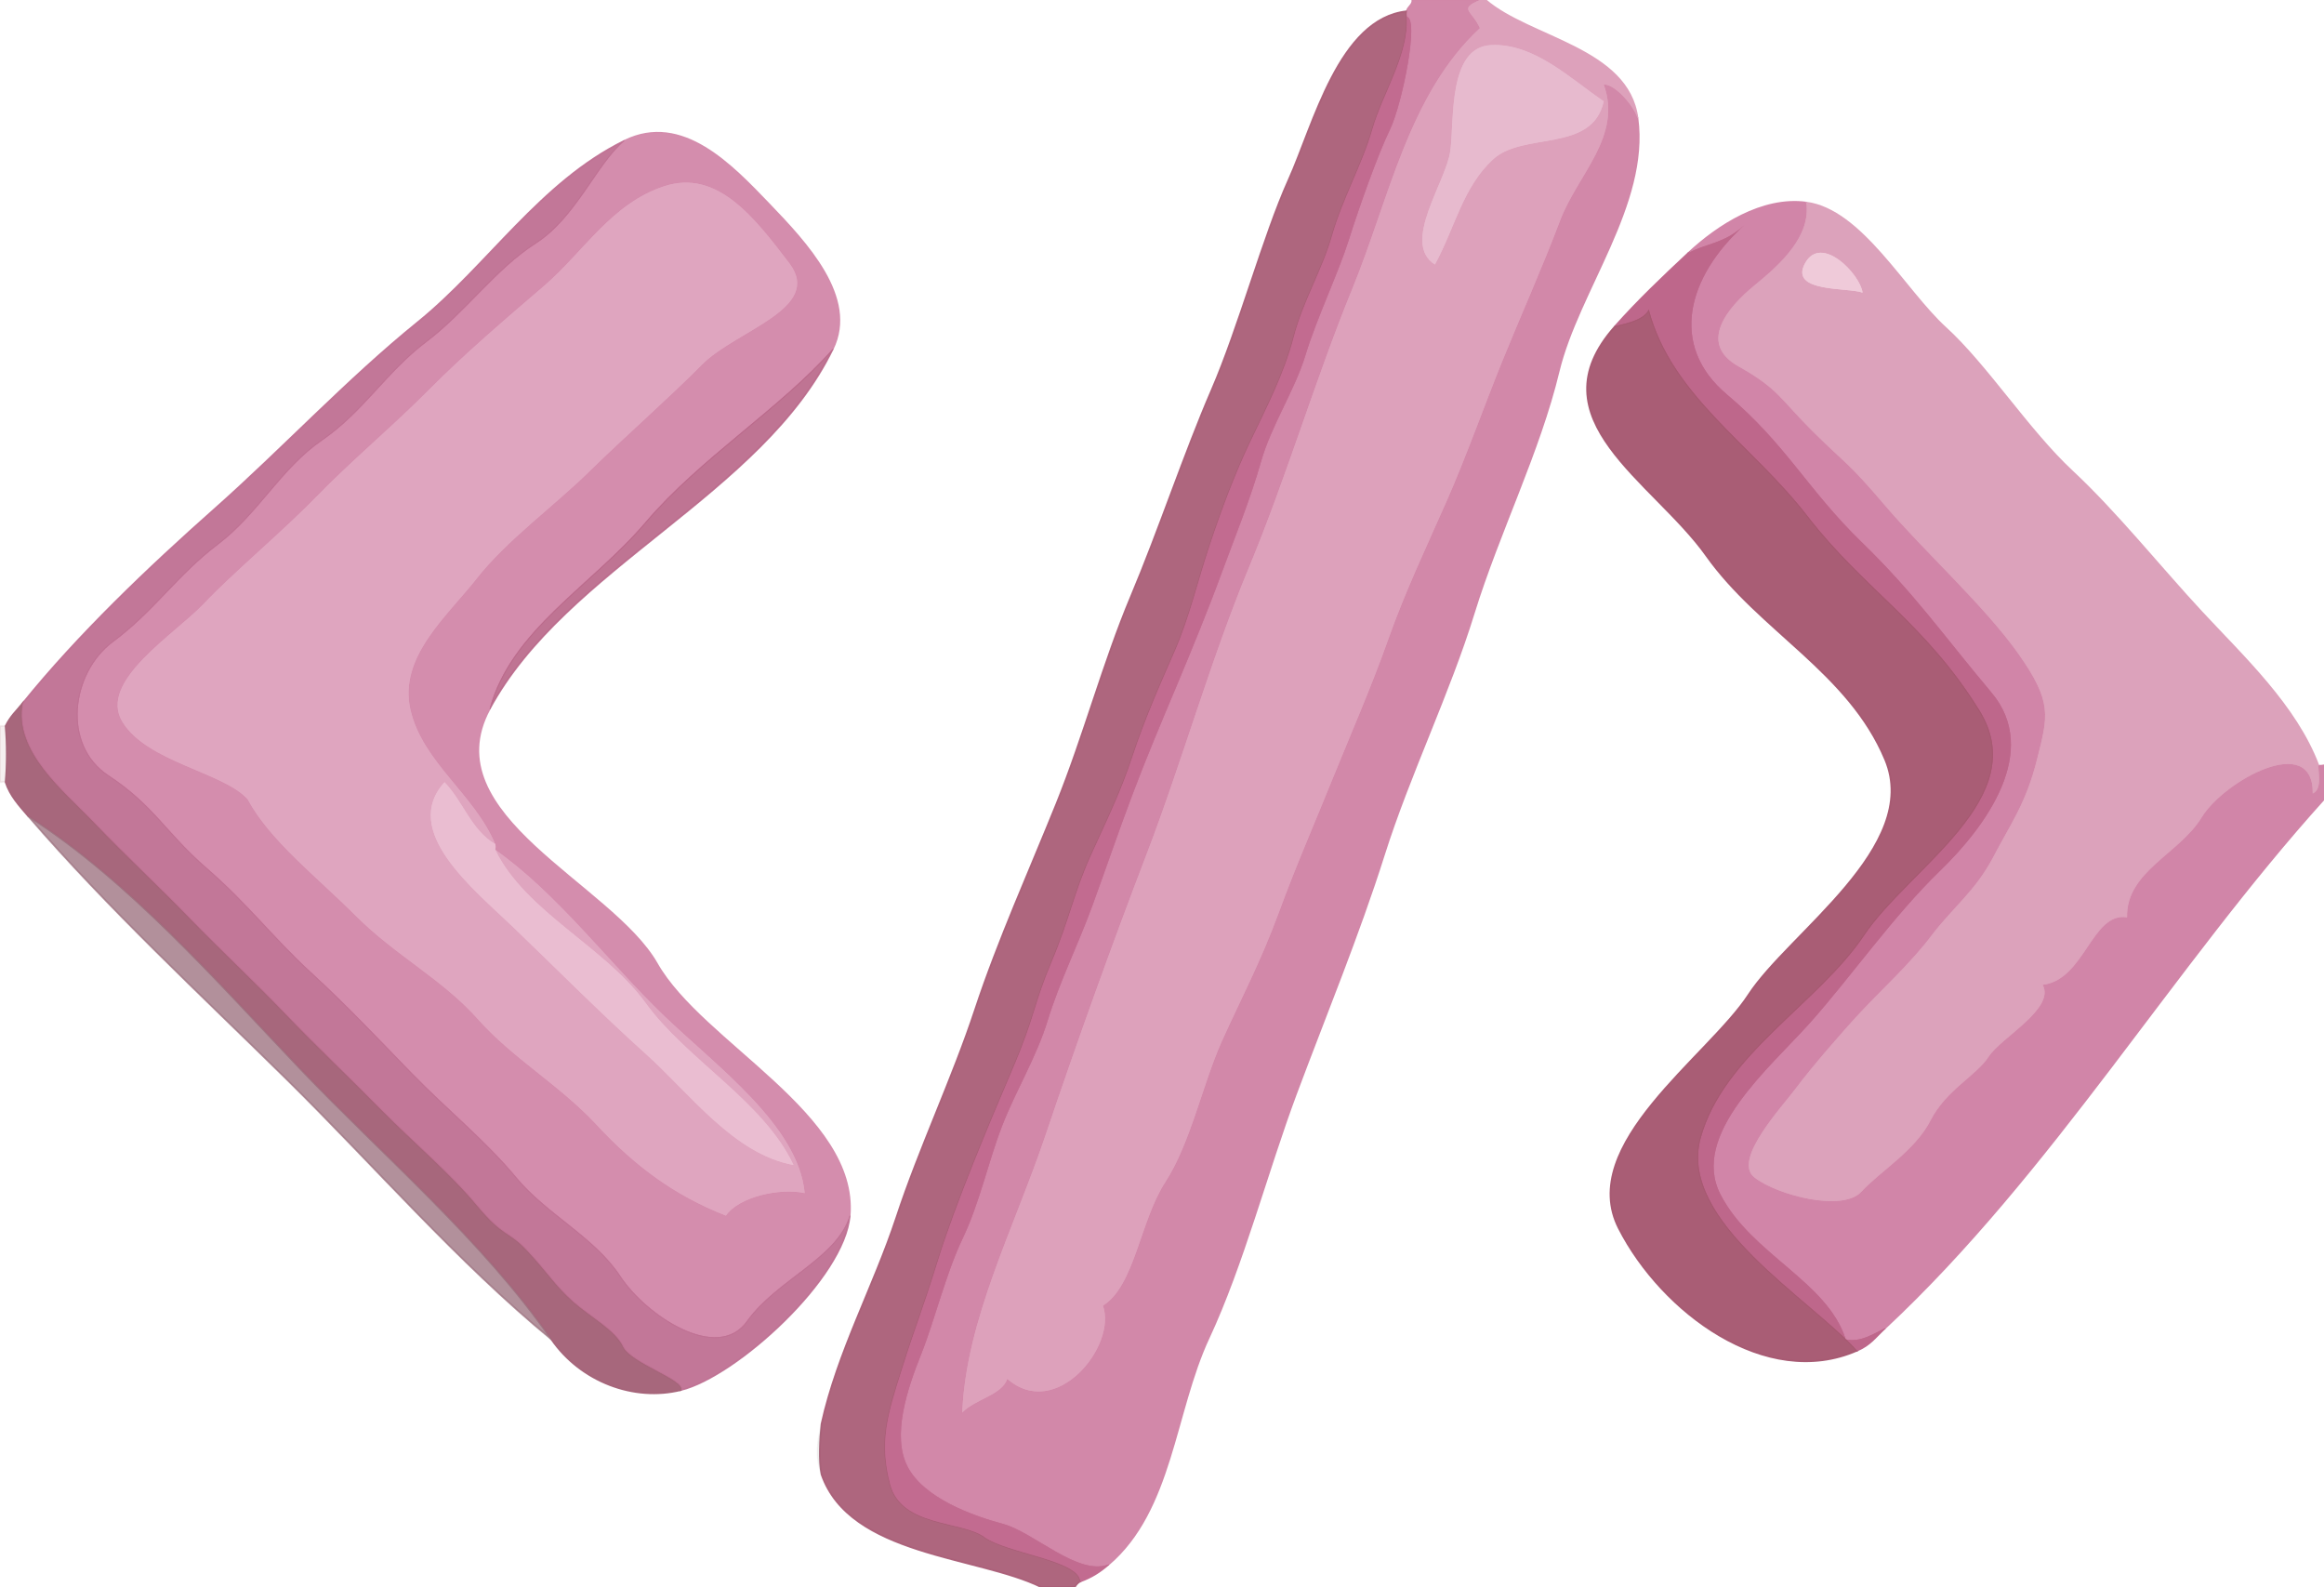 <svg xmlns="http://www.w3.org/2000/svg" xmlns:v="https://svgstorm.com"
viewBox = "0 0 413 282"
width="413"
height="282">
<g fill="None" fill-opacity="0.0" stroke="#000000" stroke-opacity="0.00" stroke-width="0.3"><path d="
M 0.00 129.00 
C 0.50 129.00 1.00 129.00 1.00 129.00
C 1.89 127.21 2.88 126.38 4.00 125.00
C 13.92 112.73 26.40 100.84 38.30 90.30 C 50.19 79.75 61.80 67.32 74.25 57.25 C 86.69 47.18 96.10 32.29 111.00 25.00
C 121.26 19.98 130.08 29.42 136.70 36.30 C 143.31 43.19 152.43 52.86 148.00 62.00
C 135.45 87.89 100.54 100.90 87.00 126.00
C 76.79 144.92 108.71 157.10 116.75 171.25 C 124.80 185.39 152.44 197.95 151.00 216.00
C 150.12 227.05 130.88 244.55 121.00 247.00
C 112.70 249.06 103.24 245.56 98.00 238.00
C 81.39 224.35 66.32 206.95 51.08 191.92 C 35.84 176.89 19.23 161.49 5.00 145.00
C 3.40 143.14 1.78 141.39 1.00 139.00
C 0.95 138.85 0.00 139.00 0.00 139.00
L 0.00 282.00
L 185.00 282.00
C 173.78 276.48 151.02 276.48 146.00 262.00
C 144.86 258.71 145.30 256.16 146.00 253.00
C 148.83 240.22 155.21 228.70 159.31 216.31 C 163.40 203.91 169.25 191.65 173.32 179.32 C 177.40 167.00 182.95 154.73 187.77 142.77 C 192.59 130.82 196.08 117.66 200.99 105.99 C 205.91 94.32 210.52 80.40 215.32 69.32 C 220.13 58.24 224.55 41.82 228.99 31.99 C 233.43 22.16 237.94 3.29 250.00 2.00
C 250.14 1.20 251.07 0.88 251.00 0.00
L 0.00 0.00
L 0.00 129.00 Z"/>
</g>
<g fill="None" fill-opacity="0.0" stroke="#D287A9" stroke-opacity="0.99" stroke-width="0.3"><path d="
M 250.00 2.00 
C 249.91 2.48 250.00 3.00 250.00 3.00
C 252.25 3.24 249.19 18.51 247.01 23.01 C 244.83 27.50 241.53 36.81 239.68 42.68 C 237.82 48.54 233.94 56.69 232.02 63.02 C 230.11 69.36 225.94 75.52 224.08 82.08 C 222.22 88.64 219.46 95.41 217.02 102.02 C 214.59 108.64 211.72 115.60 209.03 122.03 C 206.33 128.46 203.69 134.69 201.23 141.23 C 198.76 147.76 196.51 154.41 194.07 161.07 C 191.64 167.73 188.27 174.52 186.22 181.22 C 184.17 187.92 180.55 193.70 178.08 200.08 C 175.61 206.46 174.07 213.82 171.07 220.07 C 168.08 226.33 166.13 234.54 163.68 240.68 C 161.23 246.81 158.42 255.17 161.32 260.68 C 164.22 266.18 172.70 269.30 178.22 270.78 C 183.74 272.25 191.51 280.06 197.00 278.00
C 208.30 268.35 208.65 250.92 214.78 237.78 C 220.91 224.64 225.15 208.19 230.33 194.33 C 235.51 180.46 241.40 166.23 245.93 151.93 C 250.45 137.62 257.52 123.21 261.92 108.92 C 266.33 94.64 273.54 80.32 276.99 65.99 C 280.45 51.66 293.04 36.31 291.00 21.00
C 290.59 19.28 287.32 15.03 285.00 15.00
C 288.34 24.29 280.36 30.94 277.23 39.23 C 274.10 47.52 270.18 56.27 267.03 64.03 C 263.88 71.79 260.51 81.29 257.07 89.07 C 253.63 96.86 249.61 105.36 246.68 113.68 C 243.74 122.00 239.81 130.98 236.69 138.69 C 233.58 146.41 230.50 153.36 227.23 162.23 C 223.96 171.10 220.49 177.54 217.10 185.10 C 213.71 192.66 211.57 203.15 207.07 210.07 C 202.58 217.00 201.64 228.50 196.00 232.00
C 198.56 239.12 187.67 252.59 179.00 245.00
C 178.09 247.88 173.33 248.58 171.00 251.00
C 171.69 234.47 180.18 218.35 185.78 201.78 C 191.37 185.20 197.51 168.10 203.77 151.77 C 210.03 135.44 215.20 117.08 221.92 100.92 C 228.64 84.77 233.73 67.42 240.32 51.32 C 246.92 35.22 250.31 16.78 263.00 5.00
C 261.60 1.84 259.11 1.64 263.00 0.00
L 251.00 0.00
C 251.07 0.88 250.14 1.20 250.00 2.00 Z"/>
</g>
<g fill="None" fill-opacity="0.0" stroke="#DDA1BB" stroke-opacity="1.00" stroke-width="0.3"><path d="
M 291.00 21.00 
C 289.34 8.52 271.88 6.82 264.00 0.00
L 263.00 0.00
C 259.11 1.64 261.60 1.84 263.00 5.00
C 250.31 16.78 246.92 35.22 240.32 51.32 C 233.73 67.42 228.64 84.77 221.92 100.92 C 215.20 117.08 210.03 135.44 203.77 151.77 C 197.51 168.10 191.37 185.20 185.78 201.78 C 180.18 218.35 171.69 234.47 171.00 251.00
C 173.33 248.58 178.09 247.88 179.00 245.00
C 187.67 252.59 198.56 239.12 196.00 232.00
C 201.64 228.50 202.58 217.00 207.07 210.07 C 211.57 203.15 213.71 192.66 217.10 185.10 C 220.49 177.54 223.96 171.10 227.23 162.23 C 230.50 153.36 233.58 146.41 236.69 138.69 C 239.81 130.98 243.74 122.00 246.68 113.68 C 249.61 105.36 253.63 96.86 257.07 89.07 C 260.51 81.29 263.88 71.79 267.03 64.03 C 270.18 56.27 274.10 47.52 277.23 39.23 C 280.36 30.94 288.34 24.29 285.00 15.00
C 287.32 15.03 290.59 19.28 291.00 21.00
M 285.00 18.00 
C 282.97 27.23 270.69 23.35 265.32 28.32 C 259.95 33.29 258.60 40.36 255.00 47.00
C 248.94 43.17 257.05 32.29 257.75 26.75 C 258.46 21.22 257.33 8.35 265.01 8.01 C 272.69 7.67 279.15 14.05 285.00 18.00 Z"/>
</g>
<g fill="None" fill-opacity="0.0" stroke="#000000" stroke-opacity="0.00" stroke-width="0.3"><path d="
M 291.00 21.00 
C 293.04 36.31 280.45 51.66 276.99 65.99 C 273.54 80.32 266.33 94.64 261.92 108.92 C 257.52 123.21 250.45 137.62 245.93 151.93 C 241.40 166.23 235.51 180.46 230.33 194.33 C 225.15 208.19 220.91 224.64 214.78 237.78 C 208.65 250.92 208.30 268.35 197.00 278.00
C 195.38 279.38 194.03 280.24 192.00 281.00
C 191.65 281.13 191.17 281.67 191.00 282.00
L 413.00 282.00
L 413.00 142.00
C 386.13 171.76 364.61 208.36 335.00 236.00
C 333.19 237.69 332.39 238.96 330.00 240.00
C 313.86 247.05 295.33 233.19 287.70 218.30 C 280.07 203.42 303.60 187.72 310.75 176.75 C 317.90 165.78 341.50 150.48 335.02 134.98 C 328.55 119.47 312.70 112.05 303.25 98.75 C 293.80 85.46 272.38 74.45 287.00 58.00
C 291.07 53.42 295.58 49.12 300.00 45.00
C 305.27 40.08 313.17 34.96 321.00 36.00
C 330.78 37.30 338.44 51.58 345.75 58.25 C 353.06 64.91 360.40 76.43 368.25 83.75 C 376.10 91.07 383.84 100.77 391.25 108.75 C 398.66 116.73 408.02 125.44 412.00 136.00
C 412.06 136.17 413.00 136.00 413.00 136.00
L 413.00 0.00
L 264.00 0.00
C 271.88 6.82 289.34 8.52 291.00 21.00 Z"/>
</g>
<g fill="None" fill-opacity="0.0" stroke="#AA5F78" stroke-opacity="0.95" stroke-width="0.3"><path d="
M 146.00 253.00 
C 145.73 255.59 145.48 259.45 146.00 262.00
C 151.02 276.48 173.78 276.48 185.00 282.00
L 191.00 282.00
C 191.17 281.67 191.65 281.13 192.00 281.00
C 191.80 277.18 178.91 275.99 174.92 273.08 C 170.94 270.16 160.24 271.32 158.23 263.77 C 156.22 256.22 157.75 251.40 160.31 243.31 C 162.86 235.21 163.74 233.55 166.78 223.78 C 169.81 214.00 175.87 199.59 179.98 189.98 C 184.08 180.36 183.68 178.60 186.92 170.92 C 190.16 163.25 190.88 158.64 193.93 151.93 C 196.97 145.21 199.14 140.91 201.32 134.32 C 203.50 127.73 206.07 121.94 208.77 115.77 C 211.47 109.60 212.87 103.30 214.98 96.98 C 217.09 90.65 219.45 84.28 222.31 78.31 C 225.16 72.33 228.26 66.36 229.93 59.93 C 231.59 53.49 234.98 48.10 236.78 41.78 C 238.57 35.46 242.16 29.13 243.93 22.93 C 245.69 16.73 250.49 9.55 250.00 3.00
C 250.00 3.00 249.91 2.48 250.00 2.00
C 237.94 3.29 233.43 22.16 228.99 31.99 C 224.55 41.82 220.13 58.24 215.32 69.32 C 210.52 80.40 205.91 94.32 200.99 105.99 C 196.08 117.66 192.59 130.82 187.77 142.77 C 182.95 154.73 177.40 167.00 173.32 179.32 C 169.25 191.65 163.40 203.91 159.31 216.31 C 155.21 228.70 148.83 240.22 146.00 253.00 Z"/>
</g>
<g fill="None" fill-opacity="0.0" stroke="#C26B90" stroke-opacity="1.00" stroke-width="0.3"><path d="
M 192.00 281.00 
C 194.03 280.24 195.38 279.38 197.00 278.00
C 191.51 280.06 183.74 272.25 178.22 270.78 C 172.70 269.30 164.22 266.18 161.32 260.68 C 158.42 255.17 161.23 246.81 163.68 240.68 C 166.13 234.54 168.08 226.33 171.07 220.07 C 174.07 213.82 175.61 206.46 178.08 200.08 C 180.55 193.70 184.17 187.92 186.22 181.22 C 188.27 174.52 191.64 167.73 194.07 161.07 C 196.51 154.41 198.76 147.76 201.23 141.23 C 203.69 134.69 206.33 128.46 209.03 122.03 C 211.72 115.60 214.59 108.64 217.02 102.02 C 219.46 95.41 222.22 88.64 224.08 82.08 C 225.94 75.52 230.11 69.36 232.02 63.02 C 233.94 56.69 237.82 48.54 239.68 42.68 C 241.53 36.81 244.83 27.50 247.01 23.01 C 249.19 18.51 252.25 3.24 250.00 3.00
C 250.49 9.55 245.69 16.73 243.93 22.93 C 242.16 29.13 238.57 35.46 236.78 41.78 C 234.98 48.10 231.59 53.49 229.93 59.93 C 228.26 66.36 225.16 72.33 222.31 78.31 C 219.45 84.28 217.09 90.65 214.98 96.98 C 212.87 103.30 211.47 109.60 208.77 115.77 C 206.07 121.94 203.50 127.73 201.32 134.32 C 199.14 140.91 196.97 145.21 193.93 151.93 C 190.88 158.64 190.16 163.25 186.92 170.92 C 183.68 178.60 184.08 180.36 179.98 189.98 C 175.87 199.59 169.81 214.00 166.78 223.78 C 163.74 233.55 162.86 235.21 160.31 243.31 C 157.75 251.40 156.22 256.22 158.23 263.77 C 160.24 271.32 170.94 270.16 174.92 273.08 C 178.91 275.99 191.80 277.18 192.00 281.00 Z"/>
</g>
<g fill="None" fill-opacity="0.0" stroke="#E7BACE" stroke-opacity="1.00" stroke-width="0.3"><path d="
M 285.00 18.00 
C 279.15 14.05 272.69 7.67 265.01 8.01 C 257.33 8.35 258.46 21.22 257.75 26.75 C 257.05 32.29 248.94 43.17 255.00 47.00
C 258.60 40.36 259.95 33.29 265.32 28.32 C 270.69 23.35 282.97 27.23 285.00 18.00 Z"/>
</g>
<g fill="None" fill-opacity="0.0" stroke="#D48CAD" stroke-opacity="0.99" stroke-width="0.3"><path d="
M 111.00 25.00 
C 106.05 29.12 102.41 38.66 95.25 43.25 C 88.09 47.83 82.78 55.48 75.77 60.77 C 68.76 66.06 64.56 73.23 57.25 78.25 C 49.94 83.26 45.94 91.30 38.75 96.75 C 31.55 102.19 27.47 108.58 20.08 114.08 C 12.70 119.58 11.05 132.33 19.25 137.75 C 27.46 143.16 29.41 147.88 36.75 154.25 C 44.10 160.62 48.60 166.65 55.25 172.75 C 61.89 178.85 67.22 184.55 73.25 190.75 C 79.28 196.95 86.39 202.73 91.77 209.23 C 97.15 215.73 105.65 219.77 110.25 226.75 C 114.84 233.74 127.49 242.13 132.74 234.74 C 138.00 227.36 148.74 223.57 151.00 216.00
C 152.44 197.95 124.80 185.39 116.75 171.25 C 108.71 157.10 76.79 144.92 87.00 126.00
C 90.76 111.95 105.06 104.14 114.75 92.75 C 124.45 81.36 138.65 72.57 148.00 62.00
C 152.43 52.86 143.31 43.19 136.70 36.30 C 130.08 29.42 121.26 19.98 111.00 25.00
M 88.00 150.00 
C 88.16 150.44 88.00 151.00 88.00 151.00
C 98.84 158.58 108.26 171.09 117.75 180.25 C 127.24 189.40 141.89 199.99 143.00 212.00
C 138.65 211.06 131.36 212.60 129.00 216.00
C 119.79 212.39 112.82 207.17 106.08 199.92 C 99.33 192.67 91.22 188.17 84.92 181.08 C 78.62 174.00 70.24 169.75 63.25 162.75 C 56.26 155.76 47.96 149.37 44.00 142.00
C 39.69 137.21 26.11 135.43 21.75 128.25 C 17.39 121.06 31.02 112.76 36.25 107.25 C 41.47 101.73 50.10 94.57 56.25 88.25 C 62.39 81.92 69.92 75.64 76.25 69.25 C 82.58 62.86 89.70 56.81 96.75 50.75 C 103.79 44.68 108.68 36.14 118.08 33.08 C 127.49 30.03 134.09 38.68 140.25 46.75 C 146.41 54.82 130.83 58.66 124.77 64.77 C 118.71 70.88 111.10 77.52 104.75 83.75 C 98.40 89.98 90.07 95.98 84.75 102.75 C 79.43 109.52 70.81 116.72 72.93 126.08 C 75.06 135.44 84.36 141.19 88.00 150.00 Z"/>
</g>
<g fill="None" fill-opacity="0.0" stroke="#BF7294" stroke-opacity="0.96" stroke-width="0.3"><path d="
M 4.00 125.00 
C 2.49 133.62 11.17 140.42 16.75 146.25 C 22.34 152.08 28.26 157.58 33.75 163.25 C 39.24 168.91 45.24 174.49 50.75 180.25 C 56.27 186.00 62.06 191.47 67.75 197.25 C 73.45 203.02 79.94 208.47 84.75 214.25 C 89.57 220.03 90.19 218.55 93.70 222.30 C 97.20 226.05 98.65 228.48 101.75 231.25 C 104.85 234.01 109.31 236.34 110.70 239.30 C 112.09 242.25 121.79 245.25 121.00 247.00
C 130.88 244.55 150.12 227.05 151.00 216.00
C 148.74 223.57 138.00 227.36 132.74 234.74 C 127.49 242.13 114.84 233.74 110.25 226.75 C 105.65 219.77 97.15 215.73 91.77 209.23 C 86.39 202.73 79.28 196.95 73.25 190.75 C 67.22 184.55 61.89 178.85 55.25 172.75 C 48.60 166.65 44.10 160.62 36.75 154.25 C 29.41 147.88 27.46 143.16 19.25 137.75 C 11.05 132.33 12.70 119.58 20.08 114.08 C 27.47 108.58 31.55 102.19 38.75 96.75 C 45.94 91.30 49.94 83.26 57.25 78.25 C 64.56 73.23 68.76 66.06 75.77 60.77 C 82.78 55.48 88.09 47.83 95.25 43.25 C 102.41 38.66 106.05 29.12 111.00 25.00
C 96.10 32.29 86.69 47.18 74.25 57.25 C 61.80 67.32 50.19 79.75 38.30 90.30 C 26.40 100.84 13.92 112.73 4.00 125.00 Z"/>
</g>
<g fill="None" fill-opacity="0.0" stroke="#DFA5BF" stroke-opacity="1.00" stroke-width="0.3"><path d="
M 88.00 151.00 
C 93.43 162.09 107.45 168.17 114.75 178.25 C 122.06 188.33 135.75 195.75 141.00 207.00
C 130.41 205.07 122.61 194.30 114.75 187.25 C 106.89 180.20 98.32 171.57 91.23 164.77 C 84.14 157.97 71.14 147.65 79.00 139.00
C 82.33 142.46 83.73 147.48 88.00 150.00
C 84.36 141.19 75.06 135.44 72.93 126.08 C 70.81 116.72 79.43 109.52 84.75 102.75 C 90.07 95.98 98.40 89.98 104.75 83.75 C 111.10 77.52 118.71 70.88 124.77 64.77 C 130.83 58.66 146.41 54.82 140.25 46.75 C 134.09 38.68 127.49 30.03 118.08 33.08 C 108.68 36.14 103.79 44.68 96.75 50.75 C 89.70 56.81 82.58 62.86 76.25 69.25 C 69.92 75.64 62.39 81.92 56.25 88.25 C 50.10 94.57 41.47 101.73 36.25 107.25 C 31.02 112.76 17.39 121.06 21.75 128.25 C 26.11 135.43 39.69 137.21 44.00 142.00
C 47.96 149.37 56.26 155.76 63.25 162.75 C 70.24 169.75 78.62 174.00 84.92 181.08 C 91.22 188.17 99.33 192.67 106.08 199.92 C 112.82 207.17 119.79 212.39 129.00 216.00
C 131.36 212.60 138.65 211.06 143.00 212.00
C 141.89 199.99 127.24 189.40 117.75 180.25 C 108.26 171.09 98.84 158.58 88.00 151.00 Z"/>
</g>
<g fill="None" fill-opacity="0.0" stroke="#D185A8" stroke-opacity="1.00" stroke-width="0.3"><path d="
M 300.00 45.00 
C 303.01 43.24 306.38 43.38 310.00 40.00
C 299.94 49.08 296.47 61.33 306.90 70.10 C 317.34 78.87 321.21 86.97 330.75 96.25 C 340.30 105.52 345.20 112.71 353.92 123.08 C 362.64 133.45 353.03 146.75 344.75 154.75 C 336.47 162.76 328.82 173.72 321.70 181.70 C 314.59 189.68 300.27 201.59 305.75 212.25 C 311.24 222.90 324.77 227.70 328.00 238.00
C 330.68 238.54 332.78 237.08 335.00 236.00
C 364.61 208.36 386.13 171.76 413.00 142.00
L 413.00 136.00
C 413.00 136.00 412.06 136.17 412.00 136.00
C 411.99 137.57 412.67 140.22 411.00 141.00
C 411.16 129.96 395.21 138.75 391.25 145.25 C 387.29 151.75 377.80 154.85 378.00 163.00
C 371.70 162.02 370.53 174.08 363.00 175.00
C 365.29 179.21 355.61 184.36 353.41 187.75 C 351.22 191.14 345.85 193.66 343.08 199.08 C 340.31 204.50 334.14 208.11 330.77 211.77 C 327.39 215.43 315.74 212.33 311.78 209.22 C 307.81 206.12 316.71 196.67 319.25 193.25 C 321.79 189.83 327.12 183.65 330.75 179.75 C 334.38 175.86 339.54 171.16 343.25 166.25 C 346.95 161.34 351.11 158.28 354.25 152.25 C 357.40 146.22 360.03 142.78 361.99 134.99 C 363.96 127.20 364.77 124.81 358.75 116.25 C 352.72 107.70 341.97 98.00 335.08 89.92 C 328.20 81.84 328.19 82.64 322.25 76.75 C 316.30 70.86 316.12 69.12 308.92 65.08 C 301.73 61.03 306.93 54.69 311.75 50.75 C 316.57 46.82 321.83 41.95 321.00 36.00
C 313.17 34.96 305.27 40.08 300.00 45.00 Z"/>
</g>
<g fill="None" fill-opacity="0.0" stroke="#DCA1BB" stroke-opacity="0.99" stroke-width="0.3"><path d="
M 412.00 136.00 
C 408.02 125.44 398.66 116.73 391.25 108.75 C 383.84 100.77 376.10 91.07 368.25 83.75 C 360.40 76.43 353.06 64.91 345.75 58.25 C 338.44 51.58 330.78 37.30 321.00 36.00
C 321.83 41.95 316.57 46.82 311.75 50.75 C 306.93 54.69 301.73 61.03 308.92 65.08 C 316.12 69.12 316.30 70.86 322.25 76.75 C 328.19 82.64 328.20 81.84 335.08 89.92 C 341.97 98.00 352.72 107.70 358.75 116.25 C 364.77 124.81 363.96 127.20 361.99 134.99 C 360.03 142.78 357.40 146.22 354.25 152.25 C 351.11 158.28 346.95 161.34 343.25 166.25 C 339.54 171.16 334.38 175.86 330.75 179.75 C 327.12 183.65 321.79 189.83 319.25 193.25 C 316.71 196.67 307.81 206.12 311.78 209.22 C 315.74 212.33 327.39 215.43 330.77 211.77 C 334.14 208.11 340.31 204.50 343.08 199.08 C 345.85 193.66 351.22 191.14 353.41 187.75 C 355.61 184.36 365.29 179.21 363.00 175.00
C 370.53 174.08 371.70 162.02 378.00 163.00
C 377.80 154.85 387.29 151.75 391.25 145.25 C 395.21 138.75 411.16 129.96 411.00 141.00
C 412.67 140.22 411.99 137.57 412.00 136.00
M 331.00 52.00 
C 328.40 51.03 317.89 52.04 320.78 46.78 C 323.67 41.51 330.57 48.73 331.00 52.00 Z"/>
</g>
<g fill="None" fill-opacity="0.0" stroke="#BE678B" stroke-opacity="1.00" stroke-width="0.3"><path d="
M 300.00 45.00 
C 295.58 49.12 291.07 53.42 287.00 58.00
C 287.44 57.72 292.10 57.18 293.00 55.00
C 297.06 70.38 311.27 78.84 321.25 91.75 C 331.22 104.66 342.13 110.67 351.77 126.23 C 361.41 141.79 339.37 154.12 331.25 166.25 C 323.12 178.37 306.29 187.43 302.23 202.23 C 298.17 217.03 321.88 230.86 330.00 240.00
C 332.39 238.96 333.19 237.69 335.00 236.00
C 332.78 237.08 330.68 238.54 328.00 238.00
C 324.77 227.70 311.24 222.90 305.75 212.25 C 300.27 201.59 314.59 189.68 321.70 181.70 C 328.82 173.72 336.47 162.76 344.75 154.75 C 353.03 146.75 362.64 133.45 353.92 123.08 C 345.20 112.71 340.30 105.52 330.75 96.25 C 321.21 86.97 317.34 78.87 306.90 70.10 C 296.47 61.33 299.94 49.08 310.00 40.00
C 306.38 43.38 303.01 43.24 300.00 45.00 Z"/>
</g>
<g fill="None" fill-opacity="0.0" stroke="#EFCAD9" stroke-opacity="1.00" stroke-width="0.3"><path d="
M 331.00 52.00 
C 330.57 48.73 323.67 41.51 320.78 46.78 C 317.89 52.04 328.40 51.03 331.00 52.00 Z"/>
</g>
<g fill="None" fill-opacity="0.0" stroke="#A75971" stroke-opacity="0.97" stroke-width="0.3"><path d="
M 287.00 58.00 
C 272.38 74.45 293.80 85.46 303.25 98.75 C 312.70 112.05 328.55 119.47 335.02 134.98 C 341.50 150.48 317.90 165.78 310.75 176.75 C 303.60 187.72 280.07 203.42 287.70 218.30 C 295.33 233.19 313.86 247.05 330.00 240.00
C 321.88 230.86 298.17 217.03 302.23 202.23 C 306.29 187.43 323.12 178.37 331.25 166.25 C 339.37 154.12 361.41 141.79 351.77 126.23 C 342.13 110.67 331.22 104.66 321.25 91.75 C 311.27 78.84 297.06 70.38 293.00 55.00
C 292.10 57.18 287.44 57.72 287.00 58.00 Z"/>
</g>
<g fill="None" fill-opacity="0.0" stroke="#BB6B8C" stroke-opacity="0.93" stroke-width="0.3"><path d="
M 87.00 126.00 
C 100.54 100.90 135.45 87.89 148.00 62.00
C 138.65 72.57 124.45 81.36 114.75 92.75 C 105.06 104.14 90.76 111.95 87.00 126.00 Z"/>
</g>
<g fill="None" fill-opacity="0.0" stroke="#A56479" stroke-opacity="0.98" stroke-width="0.3"><path d="
M 1.00 129.00 
C 1.28 132.15 1.28 135.85 1.00 139.00
C 1.78 141.39 3.40 143.14 5.00 145.00
C 22.89 156.43 38.45 174.25 53.23 189.77 C 68.01 205.28 85.80 220.39 98.00 238.00
C 103.24 245.56 112.70 249.06 121.00 247.00
C 121.79 245.25 112.09 242.25 110.70 239.30 C 109.31 236.34 104.85 234.01 101.75 231.25 C 98.65 228.48 97.20 226.05 93.70 222.30 C 90.19 218.55 89.57 220.03 84.75 214.25 C 79.94 208.47 73.45 203.02 67.75 197.25 C 62.06 191.47 56.27 186.00 50.75 180.25 C 45.24 174.49 39.24 168.91 33.75 163.25 C 28.26 157.58 22.34 152.08 16.75 146.25 C 11.17 140.42 2.49 133.62 4.00 125.00
C 2.88 126.38 1.89 127.21 1.00 129.00 Z"/>
</g>
<g fill="None" fill-opacity="0.0" stroke="#9D6066" stroke-opacity="0.10" stroke-width="0.3"><path d="
M 0.00 139.00 
C 0.00 139.00 0.95 138.85 1.00 139.00
C 1.28 135.85 1.28 132.15 1.00 129.00
C 1.00 129.00 0.50 129.00 0.00 129.00
L 0.00 139.00 Z"/>
</g>
<g fill="None" fill-opacity="0.0" stroke="#EABDD1" stroke-opacity="1.00" stroke-width="0.3"><path d="
M 88.00 151.00 
C 88.00 151.00 88.16 150.44 88.00 150.00
C 83.73 147.48 82.33 142.46 79.00 139.00
C 71.14 147.65 84.14 157.97 91.23 164.77 C 98.32 171.57 106.89 180.20 114.75 187.25 C 122.61 194.30 130.41 205.07 141.00 207.00
C 135.75 195.75 122.06 188.33 114.75 178.25 C 107.45 168.17 93.43 162.09 88.00 151.00 Z"/>
</g>
<g fill="None" fill-opacity="0.0" stroke="#9F7582" stroke-opacity="0.80" stroke-width="0.3"><path d="
M 98.00 238.00 
C 85.80 220.39 68.01 205.28 53.23 189.77 C 38.45 174.25 22.89 156.43 5.00 145.00
C 19.23 161.49 35.84 176.89 51.08 191.92 C 66.32 206.95 81.39 224.35 98.00 238.00 Z"/>
</g>
<g fill="None" fill-opacity="0.0" stroke="#807178" stroke-opacity="0.09" stroke-width="0.3"><path d="
M 146.00 262.00 
C 145.48 259.45 145.73 255.59 146.00 253.00
C 145.30 256.16 144.86 258.71 146.00 262.00 Z"/>
</g>
<g fill="#000000" fill-opacity="0.00" stroke="None">
<path d="
M 0.00 129.00 
C 0.50 129.00 1.00 129.00 1.00 129.00
C 1.89 127.21 2.88 126.38 4.00 125.00
C 13.92 112.73 26.40 100.84 38.30 90.30 C 50.19 79.75 61.80 67.32 74.25 57.25 C 86.69 47.18 96.10 32.29 111.00 25.00
C 121.26 19.98 130.08 29.42 136.70 36.30 C 143.31 43.19 152.43 52.86 148.00 62.00
C 135.45 87.89 100.54 100.90 87.00 126.00
C 76.79 144.92 108.71 157.10 116.75 171.25 C 124.80 185.39 152.44 197.95 151.00 216.00
C 150.12 227.05 130.88 244.55 121.00 247.00
C 112.70 249.06 103.24 245.56 98.00 238.00
C 81.39 224.35 66.32 206.95 51.08 191.92 C 35.84 176.89 19.23 161.49 5.00 145.00
C 3.40 143.14 1.78 141.39 1.00 139.00
C 0.95 138.85 0.00 139.00 0.00 139.00
L 0.00 282.00
L 185.00 282.00
C 173.78 276.48 151.02 276.48 146.00 262.00
C 144.86 258.71 145.30 256.16 146.00 253.00
C 148.83 240.22 155.21 228.70 159.31 216.31 C 163.40 203.91 169.25 191.65 173.32 179.32 C 177.40 167.00 182.95 154.73 187.77 142.77 C 192.59 130.82 196.08 117.66 200.99 105.99 C 205.91 94.32 210.52 80.40 215.32 69.32 C 220.13 58.24 224.55 41.82 228.99 31.99 C 233.43 22.16 237.94 3.29 250.00 2.00
C 250.14 1.20 251.07 0.88 251.00 0.00
L 0.00 0.00
L 0.00 129.00 Z"/>
</g>
<g fill="#D287A9" fill-opacity="0.99" stroke="None">
<path d="
M 250.00 2.00 
C 249.91 2.48 250.00 3.00 250.00 3.00
C 252.25 3.24 249.19 18.51 247.01 23.01 C 244.83 27.50 241.53 36.81 239.68 42.68 C 237.82 48.54 233.94 56.69 232.02 63.02 C 230.11 69.36 225.94 75.52 224.08 82.08 C 222.22 88.64 219.46 95.41 217.02 102.02 C 214.59 108.64 211.72 115.60 209.03 122.03 C 206.33 128.46 203.69 134.69 201.23 141.23 C 198.76 147.76 196.51 154.41 194.07 161.07 C 191.64 167.73 188.27 174.52 186.22 181.22 C 184.17 187.92 180.55 193.70 178.08 200.08 C 175.61 206.46 174.07 213.82 171.07 220.07 C 168.08 226.33 166.13 234.54 163.68 240.68 C 161.23 246.81 158.42 255.17 161.32 260.68 C 164.22 266.18 172.70 269.30 178.22 270.78 C 183.74 272.25 191.51 280.06 197.00 278.00
C 208.30 268.35 208.65 250.92 214.78 237.78 C 220.91 224.64 225.15 208.19 230.33 194.33 C 235.51 180.46 241.40 166.23 245.93 151.93 C 250.45 137.62 257.52 123.21 261.92 108.92 C 266.33 94.64 273.54 80.32 276.99 65.99 C 280.45 51.66 293.04 36.31 291.00 21.00
C 290.59 19.28 287.32 15.03 285.00 15.00
C 288.34 24.29 280.36 30.94 277.23 39.23 C 274.10 47.52 270.18 56.27 267.03 64.03 C 263.88 71.79 260.51 81.29 257.07 89.07 C 253.63 96.86 249.61 105.36 246.68 113.68 C 243.74 122.00 239.81 130.98 236.69 138.69 C 233.58 146.41 230.50 153.36 227.23 162.23 C 223.96 171.10 220.49 177.54 217.10 185.10 C 213.71 192.66 211.57 203.15 207.07 210.07 C 202.58 217.00 201.64 228.50 196.00 232.00
C 198.56 239.12 187.67 252.59 179.00 245.00
C 178.09 247.88 173.33 248.58 171.00 251.00
C 171.69 234.47 180.18 218.35 185.78 201.78 C 191.37 185.20 197.51 168.10 203.77 151.77 C 210.03 135.44 215.20 117.08 221.92 100.92 C 228.64 84.77 233.73 67.42 240.32 51.32 C 246.92 35.22 250.31 16.78 263.00 5.00
C 261.60 1.84 259.11 1.64 263.00 0.00
L 251.00 0.00
C 251.07 0.88 250.14 1.20 250.00 2.00 Z"/>
</g>
<g fill="#DDA1BB" fill-opacity="1.00" stroke="None">
<path d="
M 291.00 21.00 
C 289.34 8.52 271.88 6.82 264.00 0.00
L 263.00 0.00
C 259.11 1.64 261.60 1.84 263.00 5.00
C 250.31 16.78 246.92 35.22 240.32 51.32 C 233.73 67.42 228.64 84.77 221.92 100.92 C 215.20 117.08 210.03 135.44 203.77 151.77 C 197.51 168.10 191.37 185.20 185.78 201.78 C 180.18 218.35 171.69 234.47 171.00 251.00
C 173.33 248.58 178.09 247.88 179.00 245.00
C 187.67 252.59 198.56 239.12 196.00 232.00
C 201.64 228.50 202.58 217.00 207.07 210.07 C 211.57 203.15 213.71 192.66 217.10 185.10 C 220.49 177.54 223.96 171.10 227.23 162.23 C 230.50 153.36 233.58 146.41 236.69 138.69 C 239.81 130.98 243.74 122.00 246.68 113.68 C 249.61 105.36 253.63 96.86 257.07 89.07 C 260.51 81.29 263.88 71.79 267.03 64.03 C 270.18 56.27 274.10 47.52 277.23 39.23 C 280.36 30.94 288.34 24.29 285.00 15.00
C 287.32 15.03 290.59 19.28 291.00 21.00
M 285.00 18.00 
C 282.97 27.23 270.69 23.35 265.32 28.32 C 259.95 33.29 258.60 40.36 255.00 47.00
C 248.94 43.17 257.05 32.29 257.75 26.75 C 258.46 21.22 257.33 8.35 265.01 8.01 C 272.69 7.67 279.15 14.05 285.00 18.00 Z"/>
</g>
<g fill="#000000" fill-opacity="0.00" stroke="None">
<path d="
M 291.00 21.00 
C 293.04 36.31 280.45 51.66 276.99 65.99 C 273.54 80.32 266.33 94.64 261.92 108.92 C 257.52 123.21 250.45 137.62 245.93 151.93 C 241.40 166.23 235.51 180.46 230.33 194.33 C 225.15 208.19 220.91 224.64 214.78 237.78 C 208.65 250.92 208.30 268.35 197.00 278.00
C 195.38 279.38 194.03 280.24 192.00 281.00
C 191.65 281.13 191.17 281.67 191.00 282.00
L 413.00 282.00
L 413.00 142.00
C 386.13 171.76 364.61 208.36 335.00 236.00
C 333.19 237.69 332.39 238.96 330.00 240.00
C 313.86 247.05 295.33 233.19 287.70 218.30 C 280.07 203.42 303.60 187.72 310.75 176.75 C 317.90 165.78 341.50 150.48 335.02 134.98 C 328.55 119.47 312.70 112.05 303.25 98.75 C 293.80 85.46 272.38 74.45 287.00 58.00
C 291.07 53.42 295.58 49.12 300.00 45.00
C 305.27 40.08 313.17 34.96 321.00 36.00
C 330.78 37.30 338.44 51.58 345.75 58.25 C 353.06 64.91 360.40 76.43 368.25 83.75 C 376.10 91.07 383.84 100.77 391.25 108.75 C 398.66 116.73 408.02 125.44 412.00 136.00
C 412.06 136.17 413.00 136.00 413.00 136.00
L 413.00 0.00
L 264.00 0.00
C 271.88 6.82 289.34 8.52 291.00 21.00 Z"/>
</g>
<g fill="#AA5F78" fill-opacity="0.95" stroke="None">
<path d="
M 146.00 253.00 
C 145.73 255.59 145.48 259.45 146.00 262.00
C 151.02 276.48 173.78 276.48 185.00 282.00
L 191.00 282.00
C 191.17 281.67 191.65 281.13 192.00 281.00
C 191.80 277.18 178.91 275.99 174.92 273.08 C 170.94 270.16 160.24 271.32 158.23 263.77 C 156.22 256.22 157.75 251.40 160.31 243.31 C 162.86 235.21 163.74 233.55 166.78 223.78 C 169.81 214.00 175.87 199.59 179.98 189.98 C 184.08 180.36 183.68 178.60 186.92 170.92 C 190.16 163.25 190.88 158.64 193.93 151.93 C 196.97 145.21 199.14 140.91 201.32 134.32 C 203.50 127.73 206.07 121.94 208.77 115.77 C 211.47 109.60 212.87 103.30 214.98 96.98 C 217.09 90.65 219.45 84.28 222.31 78.31 C 225.16 72.33 228.26 66.36 229.93 59.93 C 231.59 53.49 234.98 48.10 236.78 41.78 C 238.57 35.46 242.16 29.13 243.93 22.93 C 245.69 16.73 250.49 9.55 250.00 3.00
C 250.00 3.00 249.91 2.48 250.00 2.00
C 237.94 3.29 233.43 22.16 228.99 31.99 C 224.55 41.82 220.13 58.24 215.32 69.32 C 210.52 80.40 205.91 94.32 200.99 105.99 C 196.08 117.66 192.59 130.82 187.77 142.77 C 182.95 154.73 177.40 167.00 173.32 179.32 C 169.25 191.65 163.40 203.91 159.31 216.31 C 155.21 228.70 148.83 240.22 146.00 253.00 Z"/>
</g>
<g fill="#C26B90" fill-opacity="1.00" stroke="None">
<path d="
M 192.00 281.00 
C 194.03 280.24 195.38 279.38 197.00 278.00
C 191.51 280.06 183.74 272.25 178.22 270.78 C 172.70 269.30 164.22 266.18 161.32 260.68 C 158.42 255.17 161.23 246.81 163.68 240.68 C 166.13 234.54 168.08 226.33 171.07 220.07 C 174.07 213.82 175.61 206.46 178.08 200.08 C 180.55 193.70 184.17 187.92 186.22 181.22 C 188.27 174.52 191.64 167.73 194.07 161.07 C 196.51 154.41 198.76 147.76 201.23 141.23 C 203.69 134.69 206.33 128.46 209.03 122.03 C 211.72 115.60 214.59 108.64 217.02 102.02 C 219.46 95.41 222.22 88.64 224.08 82.08 C 225.94 75.52 230.11 69.36 232.02 63.02 C 233.94 56.69 237.82 48.54 239.68 42.68 C 241.53 36.81 244.83 27.50 247.01 23.01 C 249.19 18.51 252.25 3.24 250.00 3.00
C 250.49 9.55 245.69 16.73 243.93 22.93 C 242.16 29.13 238.57 35.46 236.78 41.78 C 234.98 48.10 231.59 53.49 229.93 59.93 C 228.26 66.36 225.16 72.33 222.31 78.31 C 219.45 84.28 217.09 90.65 214.98 96.98 C 212.87 103.30 211.47 109.60 208.77 115.77 C 206.07 121.94 203.50 127.73 201.32 134.32 C 199.14 140.91 196.97 145.21 193.93 151.93 C 190.88 158.64 190.16 163.25 186.92 170.92 C 183.68 178.60 184.08 180.36 179.98 189.98 C 175.87 199.59 169.81 214.00 166.78 223.78 C 163.74 233.55 162.86 235.21 160.31 243.31 C 157.75 251.40 156.22 256.22 158.23 263.77 C 160.24 271.32 170.94 270.16 174.92 273.08 C 178.91 275.99 191.80 277.18 192.00 281.00 Z"/>
</g>
<g fill="#E7BACE" fill-opacity="1.00" stroke="None">
<path d="
M 285.00 18.00 
C 279.15 14.05 272.69 7.67 265.01 8.01 C 257.33 8.35 258.46 21.22 257.75 26.75 C 257.05 32.29 248.94 43.17 255.00 47.00
C 258.60 40.36 259.95 33.29 265.32 28.32 C 270.69 23.35 282.97 27.23 285.00 18.00 Z"/>
</g>
<g fill="#D48CAD" fill-opacity="0.99" stroke="None">
<path d="
M 111.00 25.00 
C 106.05 29.12 102.41 38.66 95.25 43.25 C 88.09 47.83 82.78 55.48 75.77 60.77 C 68.76 66.06 64.56 73.23 57.25 78.25 C 49.94 83.26 45.94 91.30 38.75 96.75 C 31.55 102.19 27.47 108.58 20.08 114.08 C 12.70 119.58 11.05 132.33 19.25 137.75 C 27.46 143.16 29.41 147.88 36.75 154.25 C 44.10 160.62 48.60 166.65 55.25 172.75 C 61.89 178.85 67.22 184.55 73.25 190.75 C 79.28 196.95 86.39 202.73 91.77 209.23 C 97.15 215.73 105.65 219.77 110.25 226.75 C 114.84 233.74 127.49 242.13 132.74 234.74 C 138.00 227.36 148.74 223.57 151.00 216.00
C 152.44 197.95 124.80 185.39 116.75 171.25 C 108.71 157.10 76.79 144.92 87.00 126.00
C 90.76 111.95 105.06 104.14 114.75 92.75 C 124.45 81.36 138.65 72.57 148.00 62.00
C 152.43 52.86 143.31 43.19 136.70 36.30 C 130.08 29.42 121.26 19.98 111.00 25.00
M 88.00 150.00 
C 88.16 150.44 88.00 151.00 88.00 151.00
C 98.84 158.58 108.26 171.09 117.75 180.25 C 127.24 189.40 141.89 199.99 143.00 212.00
C 138.65 211.06 131.36 212.60 129.00 216.00
C 119.79 212.39 112.82 207.17 106.08 199.92 C 99.33 192.67 91.22 188.17 84.92 181.08 C 78.62 174.00 70.24 169.75 63.25 162.75 C 56.26 155.76 47.96 149.37 44.00 142.00
C 39.69 137.21 26.11 135.43 21.75 128.25 C 17.39 121.06 31.02 112.76 36.25 107.25 C 41.47 101.73 50.10 94.57 56.25 88.25 C 62.39 81.92 69.92 75.64 76.25 69.25 C 82.58 62.86 89.70 56.81 96.75 50.75 C 103.79 44.68 108.68 36.14 118.08 33.08 C 127.49 30.03 134.09 38.68 140.25 46.75 C 146.41 54.82 130.83 58.66 124.77 64.77 C 118.71 70.88 111.10 77.52 104.75 83.75 C 98.40 89.98 90.07 95.98 84.75 102.75 C 79.43 109.52 70.81 116.72 72.93 126.08 C 75.06 135.44 84.36 141.19 88.00 150.00 Z"/>
</g>
<g fill="#BF7294" fill-opacity="0.96" stroke="None">
<path d="
M 4.00 125.00 
C 2.49 133.62 11.17 140.42 16.75 146.25 C 22.34 152.08 28.26 157.58 33.75 163.25 C 39.24 168.91 45.24 174.49 50.75 180.25 C 56.27 186.00 62.06 191.47 67.75 197.25 C 73.45 203.02 79.94 208.47 84.75 214.25 C 89.57 220.03 90.19 218.55 93.70 222.30 C 97.20 226.05 98.65 228.48 101.75 231.25 C 104.85 234.01 109.31 236.34 110.70 239.30 C 112.09 242.25 121.79 245.25 121.00 247.00
C 130.88 244.55 150.12 227.05 151.00 216.00
C 148.74 223.57 138.00 227.36 132.74 234.74 C 127.49 242.13 114.84 233.74 110.25 226.75 C 105.65 219.77 97.15 215.73 91.77 209.23 C 86.39 202.73 79.28 196.95 73.25 190.75 C 67.22 184.55 61.89 178.85 55.25 172.75 C 48.60 166.65 44.10 160.62 36.75 154.25 C 29.41 147.88 27.46 143.16 19.25 137.75 C 11.05 132.33 12.70 119.58 20.08 114.08 C 27.47 108.58 31.55 102.19 38.75 96.75 C 45.94 91.30 49.94 83.26 57.25 78.25 C 64.56 73.23 68.76 66.06 75.77 60.77 C 82.78 55.48 88.09 47.83 95.25 43.25 C 102.41 38.66 106.05 29.12 111.00 25.00
C 96.10 32.29 86.69 47.18 74.25 57.25 C 61.80 67.32 50.19 79.75 38.30 90.30 C 26.40 100.84 13.92 112.73 4.00 125.00 Z"/>
</g>
<g fill="#DFA5BF" fill-opacity="1.00" stroke="None">
<path d="
M 88.00 151.00 
C 93.43 162.09 107.45 168.17 114.75 178.25 C 122.06 188.33 135.75 195.75 141.00 207.00
C 130.41 205.07 122.61 194.30 114.75 187.25 C 106.89 180.20 98.32 171.57 91.23 164.77 C 84.14 157.97 71.14 147.65 79.00 139.00
C 82.33 142.46 83.73 147.48 88.00 150.00
C 84.36 141.19 75.06 135.44 72.93 126.08 C 70.81 116.72 79.43 109.52 84.75 102.75 C 90.07 95.98 98.40 89.98 104.75 83.75 C 111.10 77.52 118.71 70.88 124.77 64.77 C 130.83 58.66 146.41 54.82 140.25 46.75 C 134.09 38.68 127.49 30.03 118.08 33.08 C 108.68 36.14 103.79 44.68 96.75 50.75 C 89.70 56.81 82.58 62.86 76.25 69.25 C 69.92 75.64 62.39 81.92 56.25 88.25 C 50.10 94.57 41.47 101.73 36.25 107.25 C 31.02 112.76 17.39 121.06 21.75 128.25 C 26.11 135.43 39.69 137.21 44.00 142.00
C 47.96 149.37 56.26 155.76 63.25 162.75 C 70.24 169.75 78.62 174.00 84.92 181.08 C 91.22 188.17 99.33 192.67 106.08 199.92 C 112.82 207.17 119.79 212.39 129.00 216.00
C 131.36 212.60 138.65 211.06 143.00 212.00
C 141.89 199.99 127.24 189.40 117.75 180.25 C 108.26 171.09 98.84 158.58 88.00 151.00 Z"/>
</g>
<g fill="#D185A8" fill-opacity="1.00" stroke="None">
<path d="
M 300.00 45.00 
C 303.01 43.24 306.38 43.38 310.00 40.00
C 299.94 49.08 296.47 61.33 306.90 70.10 C 317.34 78.87 321.21 86.97 330.75 96.25 C 340.30 105.52 345.20 112.71 353.92 123.08 C 362.64 133.45 353.03 146.75 344.75 154.75 C 336.47 162.76 328.82 173.72 321.70 181.70 C 314.59 189.68 300.27 201.59 305.75 212.25 C 311.24 222.90 324.77 227.70 328.00 238.00
C 330.68 238.54 332.78 237.08 335.00 236.00
C 364.61 208.36 386.13 171.76 413.00 142.00
L 413.00 136.00
C 413.00 136.00 412.06 136.17 412.00 136.00
C 411.99 137.57 412.67 140.22 411.00 141.00
C 411.16 129.96 395.21 138.75 391.25 145.25 C 387.29 151.75 377.80 154.85 378.00 163.00
C 371.70 162.02 370.53 174.08 363.00 175.00
C 365.29 179.21 355.61 184.36 353.41 187.75 C 351.22 191.14 345.85 193.66 343.08 199.08 C 340.31 204.50 334.14 208.11 330.77 211.77 C 327.39 215.43 315.74 212.33 311.78 209.22 C 307.81 206.12 316.71 196.67 319.25 193.25 C 321.79 189.83 327.12 183.65 330.75 179.75 C 334.38 175.86 339.54 171.16 343.25 166.25 C 346.95 161.34 351.11 158.28 354.25 152.25 C 357.40 146.22 360.03 142.78 361.99 134.99 C 363.96 127.20 364.77 124.81 358.75 116.25 C 352.72 107.70 341.97 98.00 335.08 89.92 C 328.20 81.84 328.19 82.64 322.25 76.75 C 316.30 70.86 316.12 69.12 308.92 65.08 C 301.73 61.03 306.93 54.69 311.75 50.75 C 316.57 46.82 321.83 41.95 321.00 36.00
C 313.17 34.96 305.27 40.08 300.00 45.00 Z"/>
</g>
<g fill="#DCA1BB" fill-opacity="0.99" stroke="None">
<path d="
M 412.00 136.00 
C 408.02 125.44 398.66 116.73 391.25 108.75 C 383.84 100.77 376.10 91.07 368.25 83.75 C 360.40 76.43 353.06 64.91 345.75 58.25 C 338.44 51.58 330.78 37.30 321.00 36.00
C 321.83 41.95 316.57 46.82 311.75 50.75 C 306.93 54.69 301.73 61.03 308.92 65.08 C 316.12 69.12 316.30 70.86 322.25 76.75 C 328.19 82.64 328.20 81.84 335.08 89.92 C 341.97 98.00 352.72 107.70 358.75 116.25 C 364.77 124.81 363.96 127.20 361.99 134.99 C 360.03 142.78 357.40 146.22 354.25 152.25 C 351.11 158.28 346.95 161.34 343.25 166.25 C 339.54 171.16 334.38 175.86 330.75 179.75 C 327.12 183.65 321.79 189.83 319.25 193.25 C 316.71 196.67 307.81 206.12 311.78 209.22 C 315.74 212.33 327.39 215.43 330.77 211.77 C 334.14 208.11 340.31 204.50 343.08 199.08 C 345.85 193.66 351.22 191.14 353.41 187.75 C 355.61 184.36 365.29 179.21 363.00 175.00
C 370.53 174.08 371.70 162.02 378.00 163.00
C 377.80 154.85 387.29 151.75 391.25 145.25 C 395.21 138.75 411.16 129.96 411.00 141.00
C 412.67 140.22 411.99 137.57 412.00 136.00
M 331.00 52.00 
C 328.40 51.03 317.89 52.04 320.78 46.78 C 323.67 41.51 330.57 48.73 331.00 52.00 Z"/>
</g>
<g fill="#BE678B" fill-opacity="1.00" stroke="None">
<path d="
M 300.00 45.00 
C 295.58 49.12 291.07 53.42 287.00 58.00
C 287.44 57.72 292.10 57.18 293.00 55.00
C 297.06 70.38 311.27 78.84 321.25 91.75 C 331.22 104.66 342.13 110.67 351.77 126.23 C 361.41 141.79 339.37 154.12 331.25 166.25 C 323.12 178.37 306.29 187.43 302.23 202.23 C 298.17 217.03 321.88 230.86 330.00 240.00
C 332.39 238.96 333.19 237.69 335.00 236.00
C 332.78 237.08 330.68 238.54 328.00 238.00
C 324.77 227.70 311.24 222.90 305.75 212.25 C 300.27 201.59 314.59 189.68 321.70 181.70 C 328.82 173.72 336.47 162.76 344.75 154.75 C 353.03 146.75 362.64 133.45 353.92 123.08 C 345.20 112.71 340.30 105.52 330.75 96.25 C 321.21 86.97 317.34 78.87 306.90 70.10 C 296.47 61.33 299.94 49.08 310.00 40.00
C 306.38 43.38 303.01 43.24 300.00 45.00 Z"/>
</g>
<g fill="#EFCAD9" fill-opacity="1.00" stroke="None">
<path d="
M 331.00 52.00 
C 330.57 48.73 323.67 41.51 320.78 46.78 C 317.89 52.04 328.40 51.03 331.00 52.00 Z"/>
</g>
<g fill="#A75971" fill-opacity="0.97" stroke="None">
<path d="
M 287.00 58.00 
C 272.38 74.45 293.80 85.46 303.25 98.75 C 312.70 112.05 328.55 119.47 335.02 134.98 C 341.50 150.48 317.90 165.78 310.75 176.75 C 303.60 187.72 280.07 203.42 287.70 218.30 C 295.33 233.19 313.86 247.05 330.00 240.00
C 321.88 230.86 298.17 217.03 302.23 202.23 C 306.29 187.43 323.12 178.37 331.25 166.25 C 339.37 154.12 361.41 141.79 351.77 126.23 C 342.13 110.67 331.22 104.66 321.25 91.75 C 311.27 78.84 297.06 70.38 293.00 55.00
C 292.10 57.18 287.44 57.72 287.00 58.00 Z"/>
</g>
<g fill="#BB6B8C" fill-opacity="0.93" stroke="None">
<path d="
M 87.00 126.00 
C 100.54 100.90 135.45 87.89 148.00 62.00
C 138.65 72.57 124.45 81.36 114.75 92.75 C 105.06 104.14 90.76 111.95 87.00 126.00 Z"/>
</g>
<g fill="#A56479" fill-opacity="0.98" stroke="None">
<path d="
M 1.00 129.00 
C 1.28 132.15 1.28 135.85 1.00 139.00
C 1.78 141.39 3.40 143.14 5.00 145.00
C 22.89 156.43 38.45 174.25 53.23 189.77 C 68.01 205.28 85.80 220.39 98.00 238.00
C 103.24 245.56 112.70 249.06 121.00 247.00
C 121.79 245.25 112.09 242.25 110.70 239.30 C 109.31 236.34 104.85 234.01 101.75 231.25 C 98.65 228.48 97.20 226.05 93.70 222.30 C 90.19 218.55 89.57 220.03 84.75 214.25 C 79.94 208.47 73.45 203.02 67.75 197.25 C 62.06 191.47 56.27 186.00 50.75 180.25 C 45.24 174.49 39.24 168.91 33.75 163.25 C 28.26 157.58 22.34 152.08 16.75 146.25 C 11.17 140.42 2.49 133.62 4.00 125.00
C 2.88 126.38 1.89 127.21 1.00 129.00 Z"/>
</g>
<g fill="#9D6066" fill-opacity="0.10" stroke="None">
<path d="
M 0.00 139.00 
C 0.00 139.00 0.95 138.85 1.00 139.00
C 1.28 135.85 1.28 132.15 1.00 129.00
C 1.00 129.00 0.50 129.00 0.00 129.00
L 0.00 139.00 Z"/>
</g>
<g fill="#EABDD1" fill-opacity="1.00" stroke="None">
<path d="
M 88.00 151.00 
C 88.00 151.00 88.16 150.44 88.00 150.00
C 83.73 147.48 82.33 142.46 79.00 139.00
C 71.14 147.65 84.14 157.97 91.23 164.77 C 98.32 171.57 106.89 180.20 114.75 187.25 C 122.61 194.30 130.41 205.07 141.00 207.00
C 135.75 195.75 122.06 188.33 114.75 178.25 C 107.45 168.17 93.43 162.09 88.00 151.00 Z"/>
</g>
<g fill="#9F7582" fill-opacity="0.80" stroke="None">
<path d="
M 98.00 238.00 
C 85.80 220.39 68.01 205.28 53.23 189.77 C 38.45 174.25 22.89 156.43 5.00 145.00
C 19.23 161.49 35.84 176.89 51.08 191.92 C 66.32 206.95 81.39 224.35 98.00 238.00 Z"/>
</g>
<g fill="#807178" fill-opacity="0.09" stroke="None">
<path d="
M 146.00 262.00 
C 145.48 259.45 145.73 255.59 146.00 253.00
C 145.30 256.16 144.86 258.71 146.00 262.00 Z"/>
</g>
</svg>